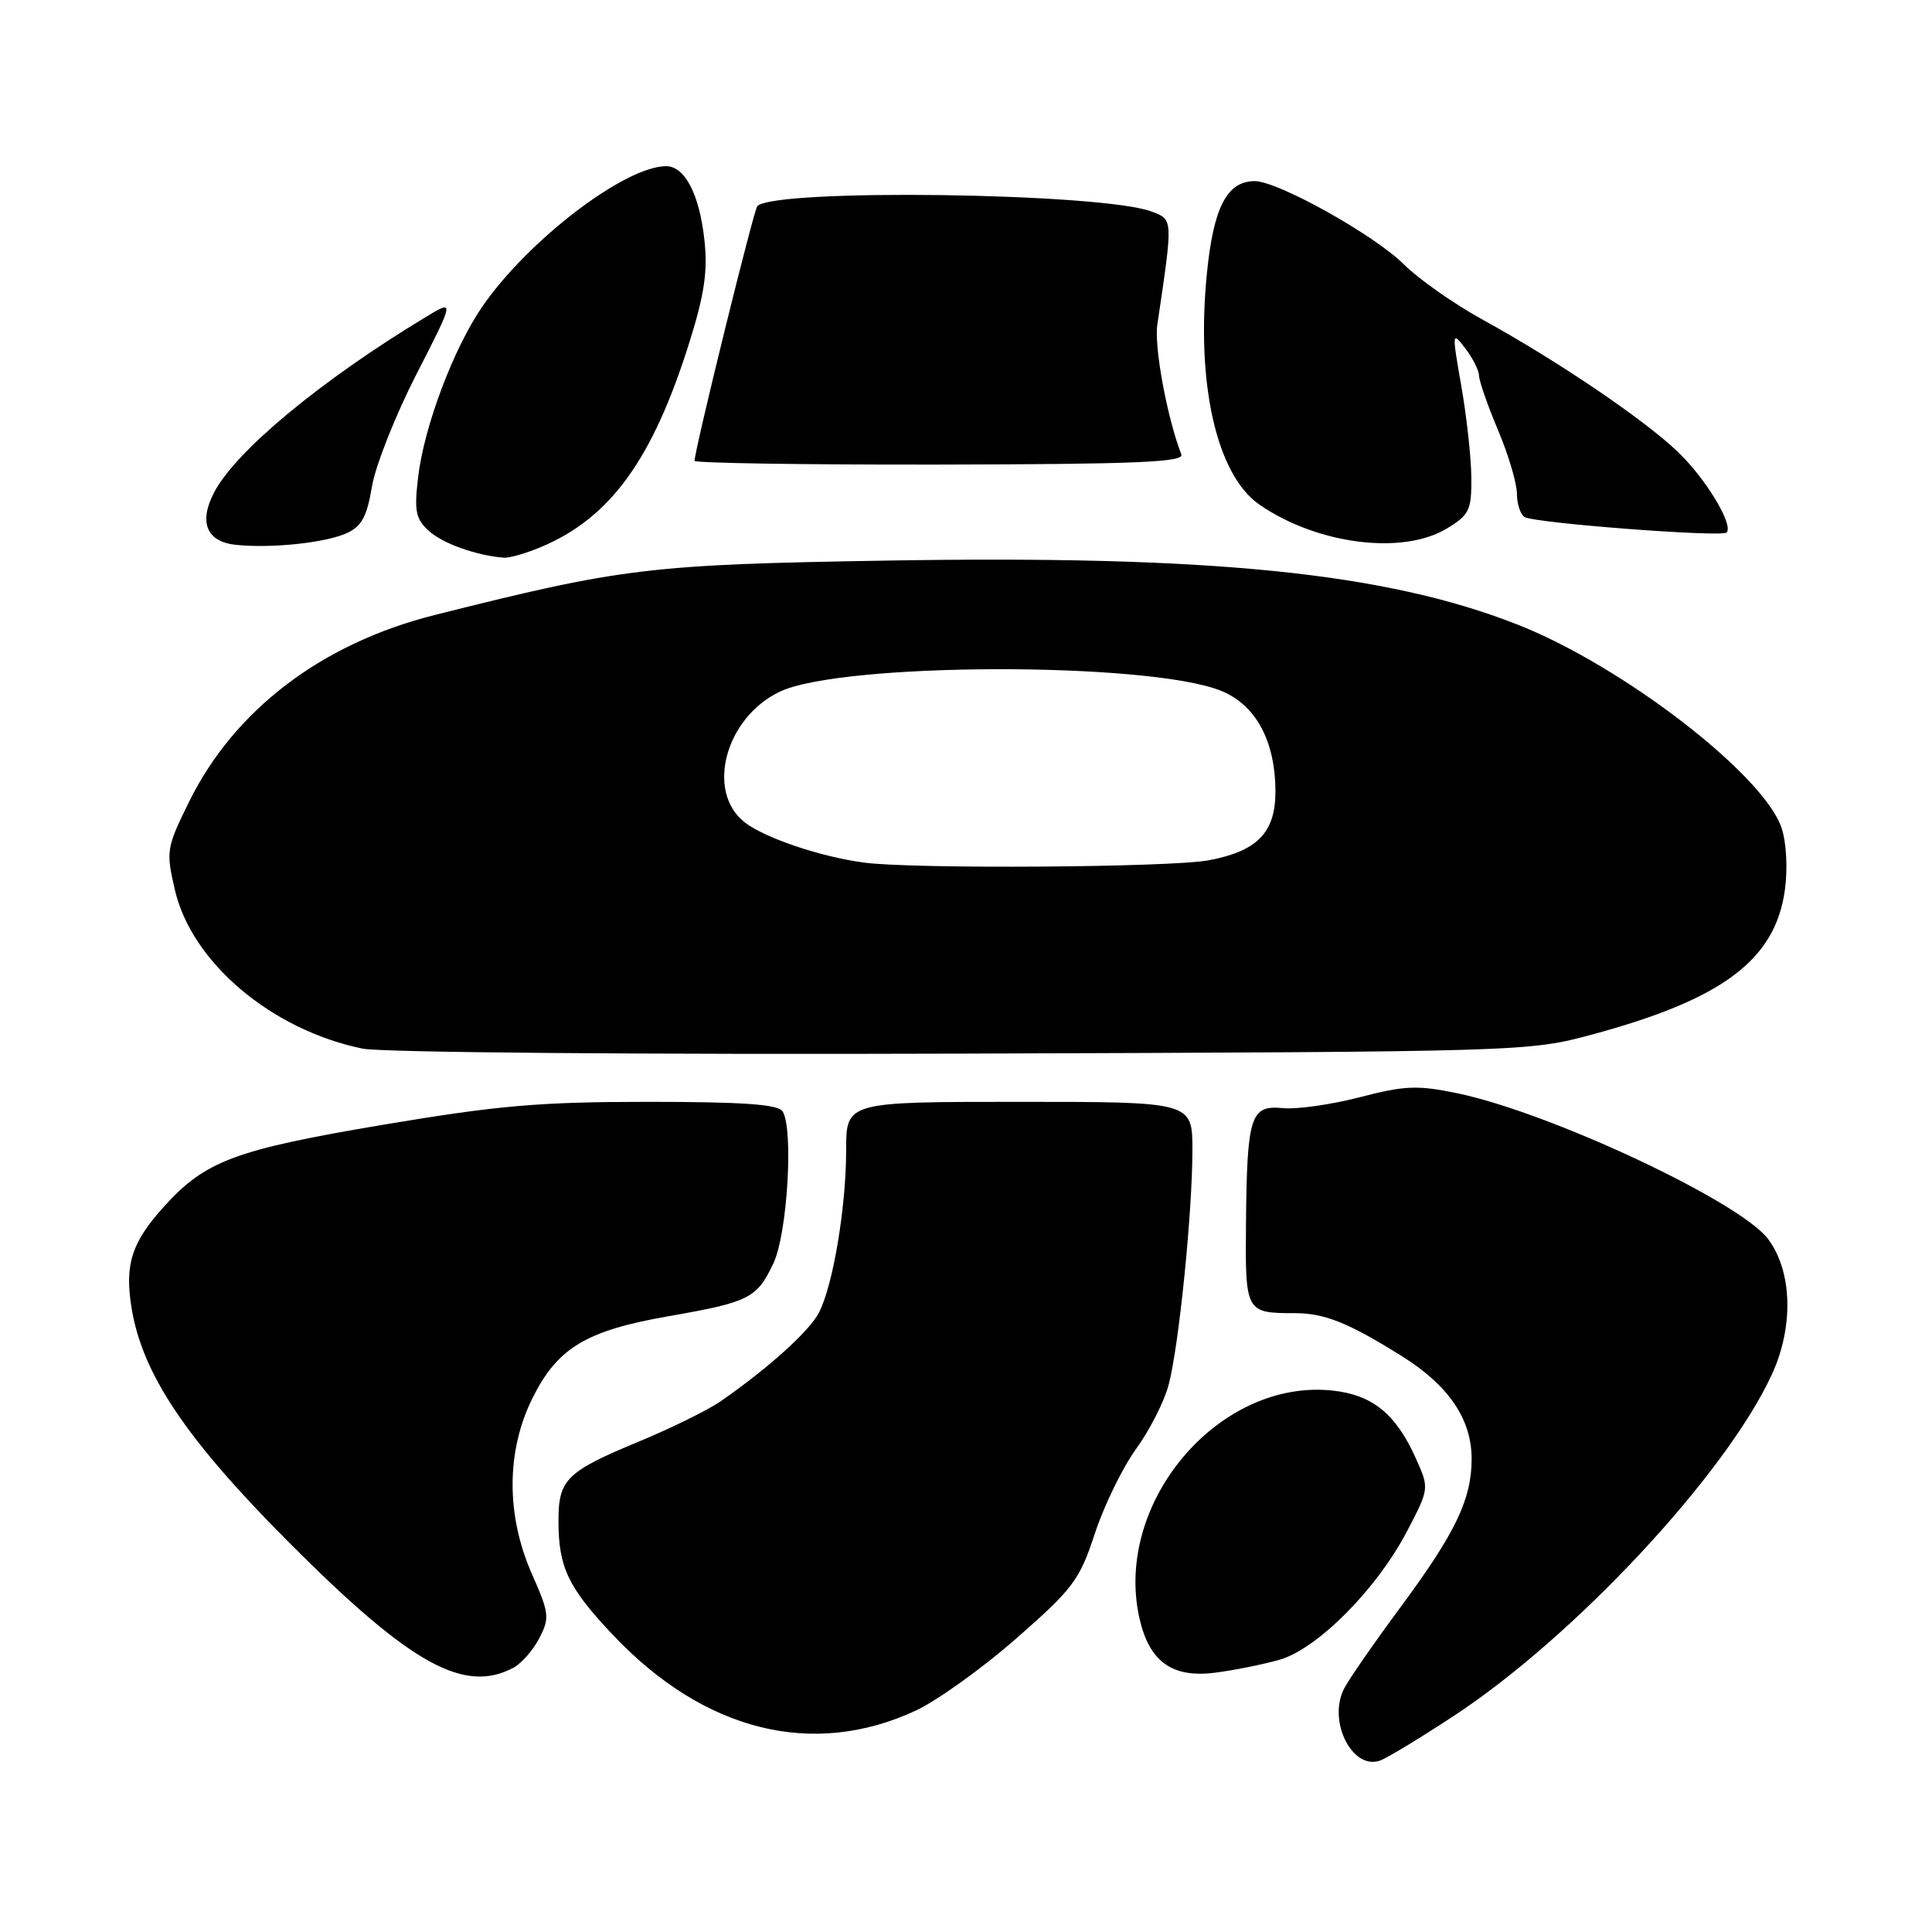 <?xml version="1.0" encoding="UTF-8" standalone="no"?>
<!DOCTYPE svg PUBLIC "-//W3C//DTD SVG 1.1//EN" "http://www.w3.org/Graphics/SVG/1.1/DTD/svg11.dtd" >
<svg xmlns="http://www.w3.org/2000/svg" xmlns:xlink="http://www.w3.org/1999/xlink" version="1.1" viewBox="0 0 256 256">
 <g >
 <path fill="currentColor"
d=" M 192.60 227.39 C 208.63 216.87 228.66 195.38 234.77 182.15 C 237.69 175.82 237.50 168.48 234.29 164.19 C 230.58 159.22 205.35 147.39 193.04 144.85 C 187.82 143.77 186.12 143.84 180.17 145.39 C 176.39 146.37 171.80 147.02 169.96 146.83 C 165.70 146.41 165.23 147.87 165.10 162.14 C 164.99 173.87 165.06 174.00 171.53 174.00 C 175.52 174.00 178.64 175.25 185.76 179.70 C 191.95 183.57 194.99 188.04 195.00 193.28 C 195.00 198.65 192.89 203.07 185.62 212.90 C 182.12 217.63 178.74 222.50 178.11 223.73 C 175.89 228.00 179.15 234.58 182.85 233.29 C 183.76 232.97 188.14 230.32 192.60 227.39 Z  M 121.35 226.66 C 124.18 225.34 130.18 221.04 134.68 217.09 C 142.20 210.50 143.04 209.38 145.07 203.21 C 146.28 199.52 148.74 194.47 150.53 192.00 C 152.33 189.53 154.27 185.70 154.85 183.50 C 156.21 178.37 158.00 160.65 158.00 152.39 C 158.00 146.00 158.00 146.00 135.06 146.00 C 112.12 146.00 112.12 146.00 112.12 152.40 C 112.12 159.97 110.37 170.39 108.50 173.96 C 107.22 176.41 101.75 181.34 95.50 185.67 C 93.85 186.82 89.00 189.21 84.71 190.99 C 75.05 195.00 74.00 196.02 74.00 201.51 C 74.00 207.68 75.27 210.35 81.23 216.65 C 93.31 229.42 107.70 233.01 121.35 226.66 Z  M 68.06 220.97 C 69.11 220.40 70.65 218.64 71.47 217.05 C 72.85 214.38 72.78 213.75 70.48 208.56 C 67.04 200.76 67.07 192.26 70.57 185.23 C 73.89 178.58 77.67 176.31 88.62 174.40 C 99.30 172.53 100.28 172.04 102.48 167.40 C 104.34 163.49 105.17 149.54 103.69 147.25 C 103.10 146.33 98.38 146.00 85.84 146.00 C 71.49 146.00 65.97 146.48 50.80 149.03 C 31.11 152.35 27.21 153.81 21.71 159.90 C 17.45 164.62 16.51 167.53 17.42 173.23 C 18.83 182.06 24.65 190.72 38.46 204.55 C 54.44 220.55 61.51 224.47 68.06 220.97 Z  M 169.50 219.94 C 174.55 218.51 182.44 210.57 186.46 202.86 C 189.40 197.22 189.40 197.22 187.57 193.16 C 184.97 187.38 181.87 184.85 176.68 184.27 C 161.59 182.57 147.53 199.06 150.98 214.42 C 152.28 220.18 155.31 222.37 161.00 221.64 C 163.47 221.33 167.30 220.56 169.50 219.94 Z  M 211.00 137.07 C 228.28 132.40 235.24 127.18 236.51 117.90 C 236.89 115.14 236.71 111.64 236.08 109.74 C 233.74 102.66 214.97 88.20 201.00 82.73 C 183.56 75.89 160.54 73.56 117.57 74.28 C 86.06 74.80 82.48 75.23 57.53 81.51 C 42.61 85.27 31.04 94.08 25.05 106.25 C 22.05 112.34 21.98 112.77 23.17 117.90 C 25.39 127.52 35.97 136.47 48.05 138.95 C 50.56 139.46 85.13 139.75 127.50 139.61 C 202.17 139.36 202.54 139.35 211.00 137.07 Z  M 71.62 72.51 C 80.86 68.66 86.48 60.91 91.36 45.32 C 93.34 39.01 93.79 35.93 93.34 31.82 C 92.68 25.72 90.73 21.99 88.23 22.02 C 82.71 22.09 69.94 31.86 63.90 40.64 C 60.07 46.21 56.19 56.54 55.40 63.25 C 54.87 67.75 55.08 68.77 56.85 70.37 C 58.69 72.03 63.13 73.61 66.78 73.90 C 67.49 73.95 69.66 73.33 71.62 72.51 Z  M 45.98 70.63 C 47.92 69.74 48.63 68.41 49.28 64.50 C 49.73 61.75 52.39 55.04 55.18 49.59 C 60.25 39.68 60.25 39.68 56.38 42.03 C 42.48 50.43 31.18 59.81 28.35 65.29 C 26.30 69.25 27.40 71.81 31.30 72.20 C 36.05 72.68 43.16 71.92 45.98 70.63 Z  M 191.75 70.01 C 194.70 68.21 195.00 67.59 194.96 63.26 C 194.94 60.64 194.34 55.19 193.63 51.15 C 192.38 43.99 192.39 43.86 194.15 46.15 C 195.14 47.44 195.97 49.08 195.98 49.78 C 195.99 50.48 197.12 53.73 198.50 57.00 C 199.88 60.27 201.00 64.05 201.00 65.41 C 201.00 66.77 201.46 68.16 202.01 68.51 C 203.30 69.31 228.13 71.21 228.78 70.56 C 229.75 69.58 226.02 63.40 222.31 59.86 C 217.83 55.57 206.35 47.80 196.55 42.41 C 192.72 40.31 188.00 37.00 186.04 35.05 C 182.14 31.15 169.34 24.00 166.26 24.00 C 162.60 24.00 160.80 27.45 159.93 36.14 C 158.45 50.78 161.20 62.93 166.87 66.86 C 174.53 72.15 185.88 73.59 191.75 70.01 Z  M 156.53 60.22 C 154.63 55.25 152.92 45.98 153.35 43.03 C 155.45 28.87 155.46 29.12 152.59 28.03 C 146.04 25.55 102.72 24.95 100.35 27.31 C 99.88 27.78 92.14 59.20 92.03 61.06 C 92.01 61.36 106.63 61.59 124.51 61.56 C 150.52 61.51 156.92 61.24 156.53 60.22 Z  M 114.50 114.30 C 108.74 113.54 101.30 111.02 98.66 108.95 C 93.48 104.87 96.13 95.07 103.33 91.65 C 111.54 87.75 152.11 87.66 161.76 91.52 C 166.40 93.38 169.00 98.18 169.00 104.91 C 169.00 110.33 166.59 112.80 160.11 114.00 C 155.04 114.94 121.02 115.17 114.50 114.30 Z "/>
</g>
</svg>